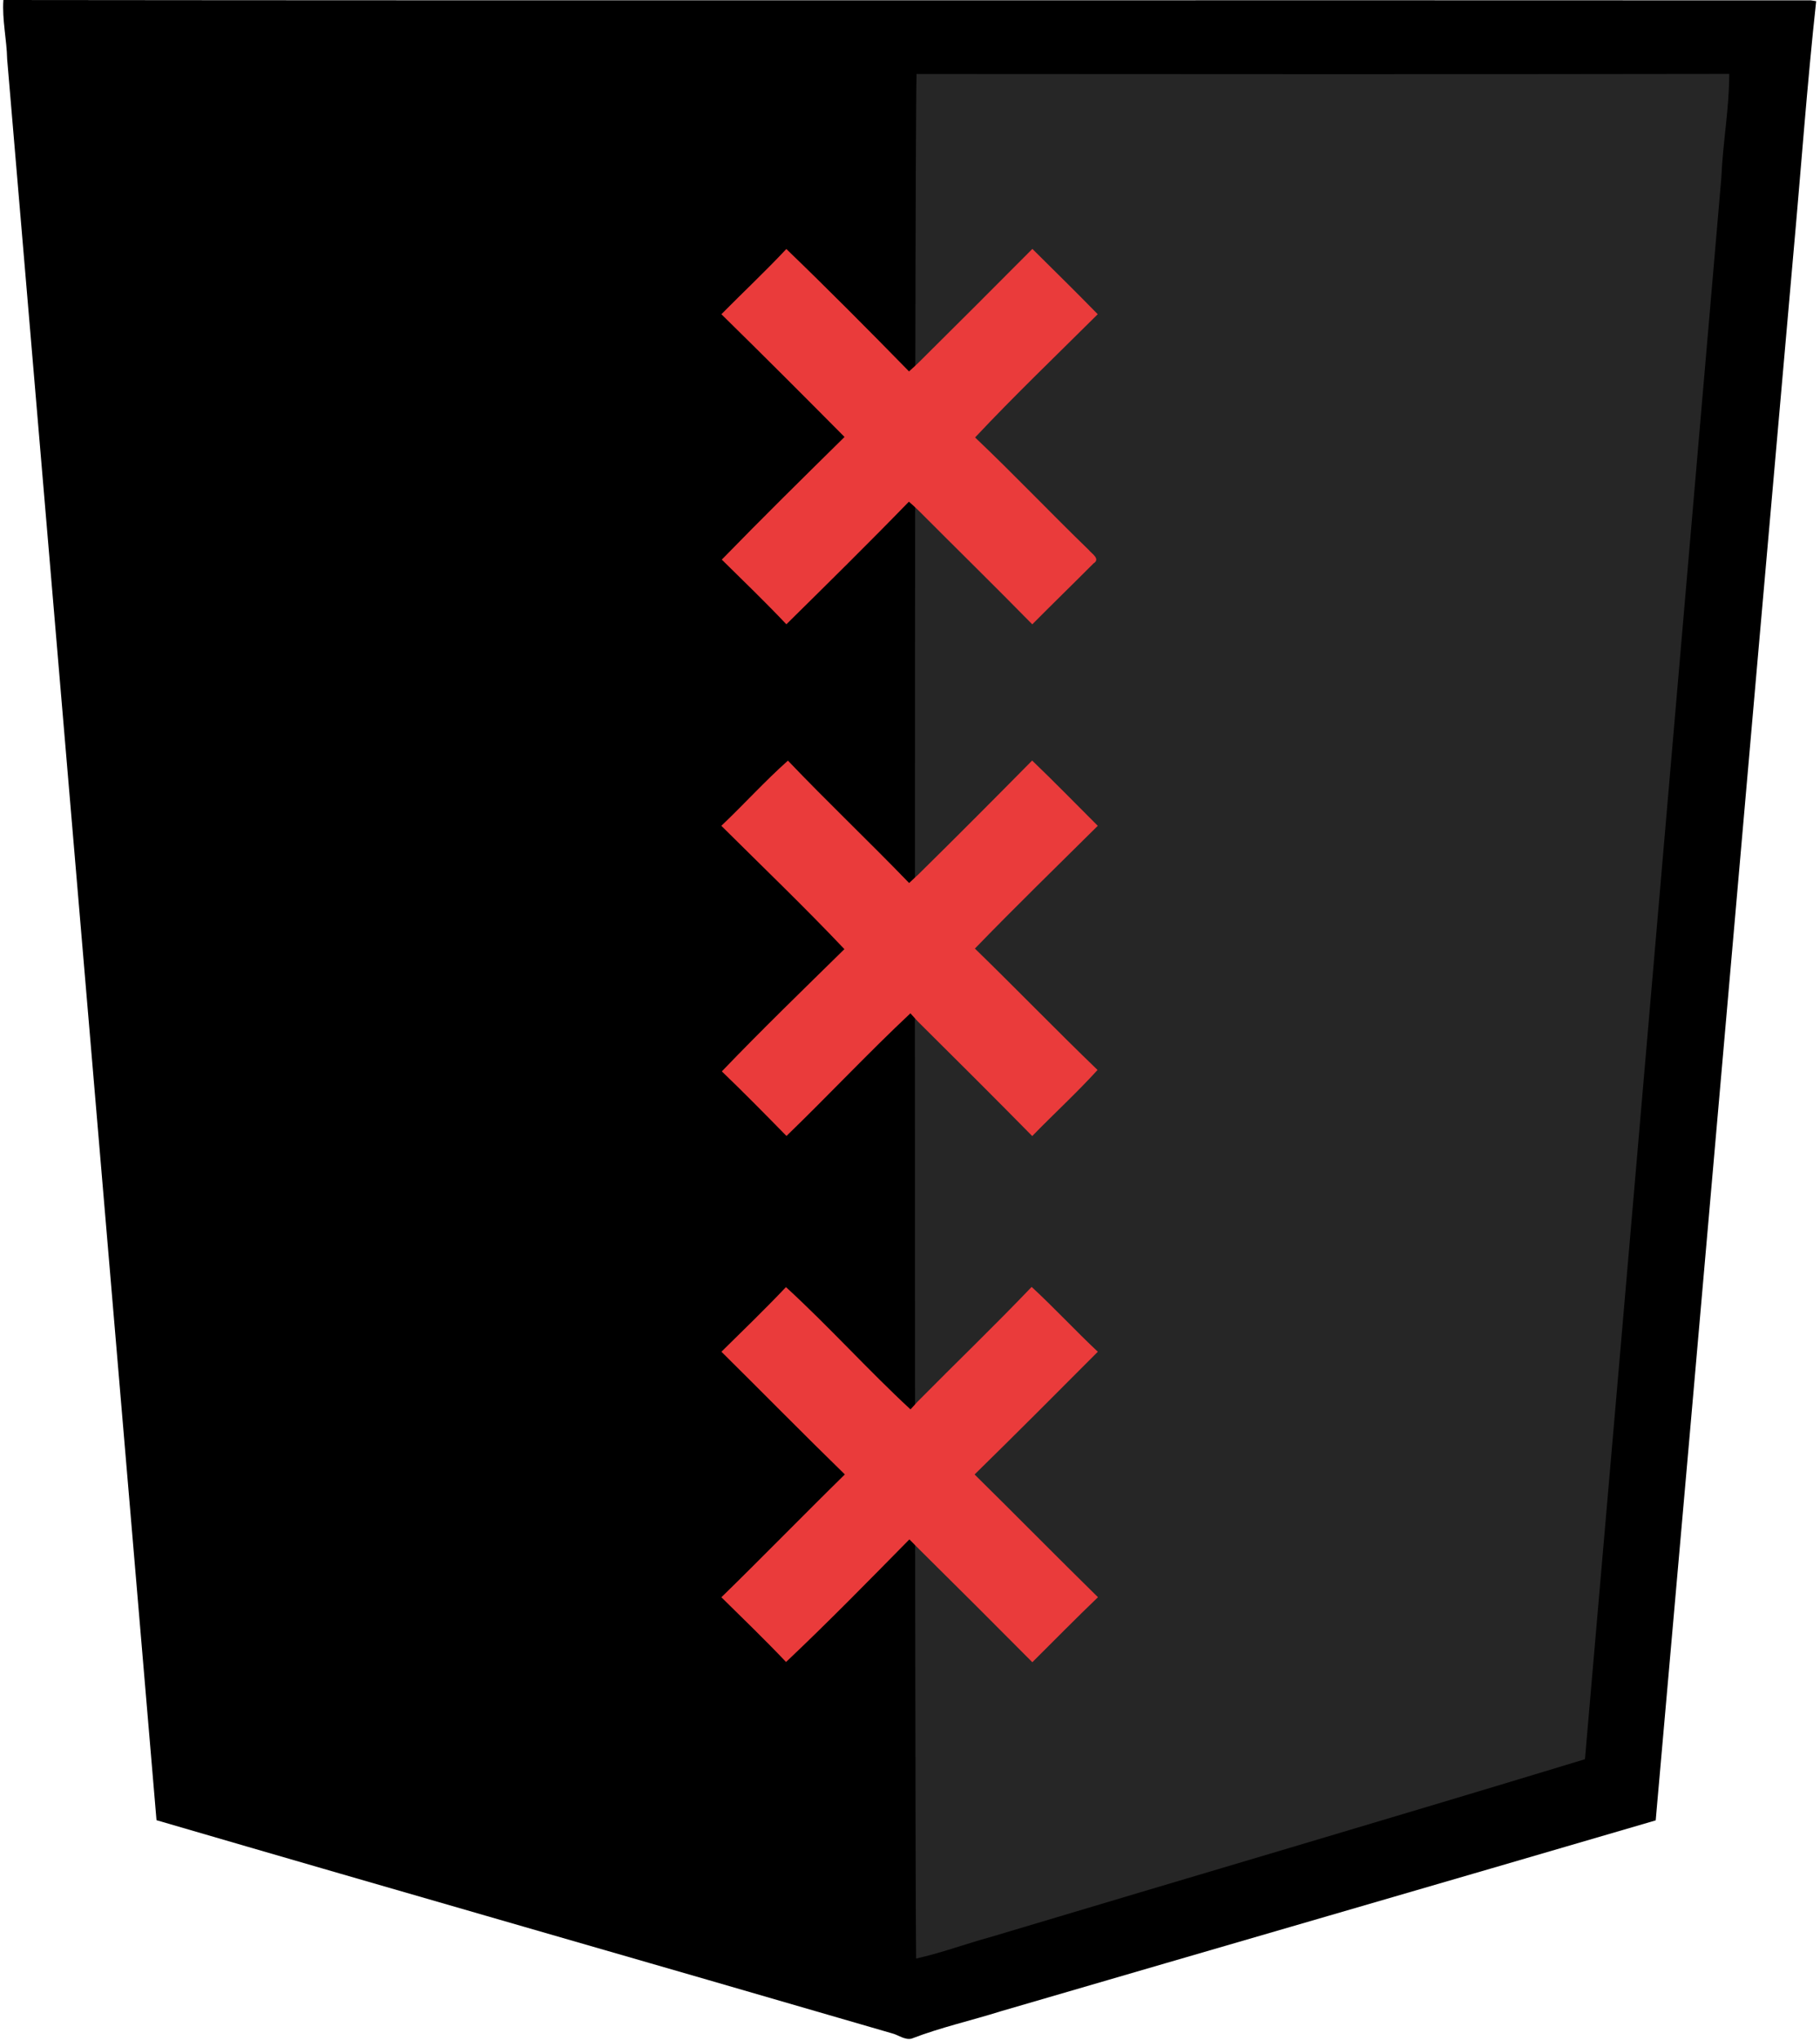 <?xml version="1.0" encoding="UTF-8" standalone="no"?>
<svg width="340px" height="381px" viewBox="0 0 340 381" version="1.1" xmlns="http://www.w3.org/2000/svg" xmlns:xlink="http://www.w3.org/1999/xlink" xmlns:sketch="http://www.bohemiancoding.com/sketch/ns">
    <g id="Page-1" stroke="none" stroke-width="1" fill="none" fill-rule="evenodd" sketch:type="MSPage">
        <g id="fia-shield" sketch:type="MSArtboardGroup">
            <g sketch:type="MSLayerGroup" id="Shape">
                <path d="M0.631,0 C113.188,0.128 225.746,0 338.304,0.068 L339.284,0.222 C337.58,15.888 336.43,31.895 334.998,47.697 C326.374,145.095 317.947,242.527 309.306,339.925 C268.566,351.858 227.774,363.655 187.026,375.553 C181.453,377.309 175.726,378.579 170.281,380.685 C168.969,380.974 167.819,379.969 166.591,379.679 C120.824,366.348 74.996,353.256 29.237,339.891 C19.923,230.288 10.652,120.676 1.338,11.063 C1.261,7.364 0.375,3.708 0.631,0 L0.631,0 Z" fill="#000000" sketch:type="MSShapeGroup"></path>
                <path d="M323.043,13.8 C323.051,20.294 321.833,26.713 321.568,33.199 C313.064,131.628 304.654,230.075 296.09,328.504 C259.15,339.738 222.091,350.605 185.1,361.694 C180.422,362.964 175.88,364.678 171.142,365.726 C170.861,341.826 170.792,27.676 171.227,13.817 C221.835,13.851 272.435,13.885 323.043,13.8 Z" fill="#262626" sketch:type="MSShapeGroup"></path>
                <path d="M134.763,58.676 C138.793,54.601 142.977,50.681 146.897,46.496 C154.668,53.979 162.278,61.642 169.819,69.356 C170.424,68.819 171.012,68.273 171.6,67.711 C178.716,60.662 185.797,53.579 192.861,46.479 C196.943,50.527 201.05,54.559 205.072,58.676 C197.403,66.313 189.563,73.805 182.158,81.689 C189.384,88.542 196.244,95.77 203.402,102.7 C203.939,103.39 205.643,104.362 204.279,105.214 C200.487,109.024 196.627,112.766 192.844,116.584 C185.805,109.416 178.63,102.384 171.541,95.276 C170.97,94.73 170.39,94.193 169.794,93.682 C162.278,101.421 154.583,108.998 146.905,116.576 C142.994,112.442 138.895,108.487 134.839,104.498 C142.372,96.759 150.075,89.173 157.77,81.595 C150.144,73.916 142.491,66.253 134.763,58.676 L134.763,58.676 Z M134.754,154.207 C138.964,150.218 142.866,145.888 147.195,142.035 C154.6,149.792 162.389,157.173 169.836,164.887 C170.441,164.333 171.046,163.77 171.643,163.199 C178.758,156.201 185.805,149.118 192.818,142.018 C196.985,146.007 200.999,150.141 205.08,154.207 C197.403,161.818 189.648,169.362 182.124,177.127 C189.827,184.619 197.3,192.341 205.038,199.799 C201.144,204.078 196.866,207.99 192.835,212.141 C185.771,204.964 178.639,197.864 171.498,190.781 L170.075,189.221 C162.159,196.645 154.728,204.581 146.923,212.124 C142.943,208.058 138.947,204.001 134.848,200.063 C142.304,192.29 150.058,184.789 157.745,177.237 C150.288,169.362 142.449,161.853 134.754,154.207 L134.754,154.207 Z M171.438,261.714 C178.511,254.554 185.78,247.582 192.725,240.311 C196.968,244.224 200.879,248.468 205.089,252.415 C197.445,260.086 189.802,267.757 182.064,275.334 C189.785,282.937 197.377,290.66 205.115,298.254 C200.956,302.234 196.934,306.343 192.852,310.391 C185.839,303.334 178.801,296.302 171.728,289.313 C171.106,288.691 170.501,288.077 169.887,287.455 C162.295,295.168 154.711,302.916 146.846,310.349 C142.926,306.223 138.827,302.26 134.763,298.262 C142.526,290.694 150.084,282.92 157.83,275.326 C150.067,267.765 142.474,260.035 134.771,252.415 C138.827,248.426 142.918,244.471 146.829,240.345 C154.839,247.684 162.125,255.807 170.092,263.18 C170.424,262.813 171.106,262.08 171.438,261.714 L171.438,261.714 Z" fill="#EA3B3B" sketch:type="MSShapeGroup"></path>
            </g>
        </g>
    </g>
</svg>